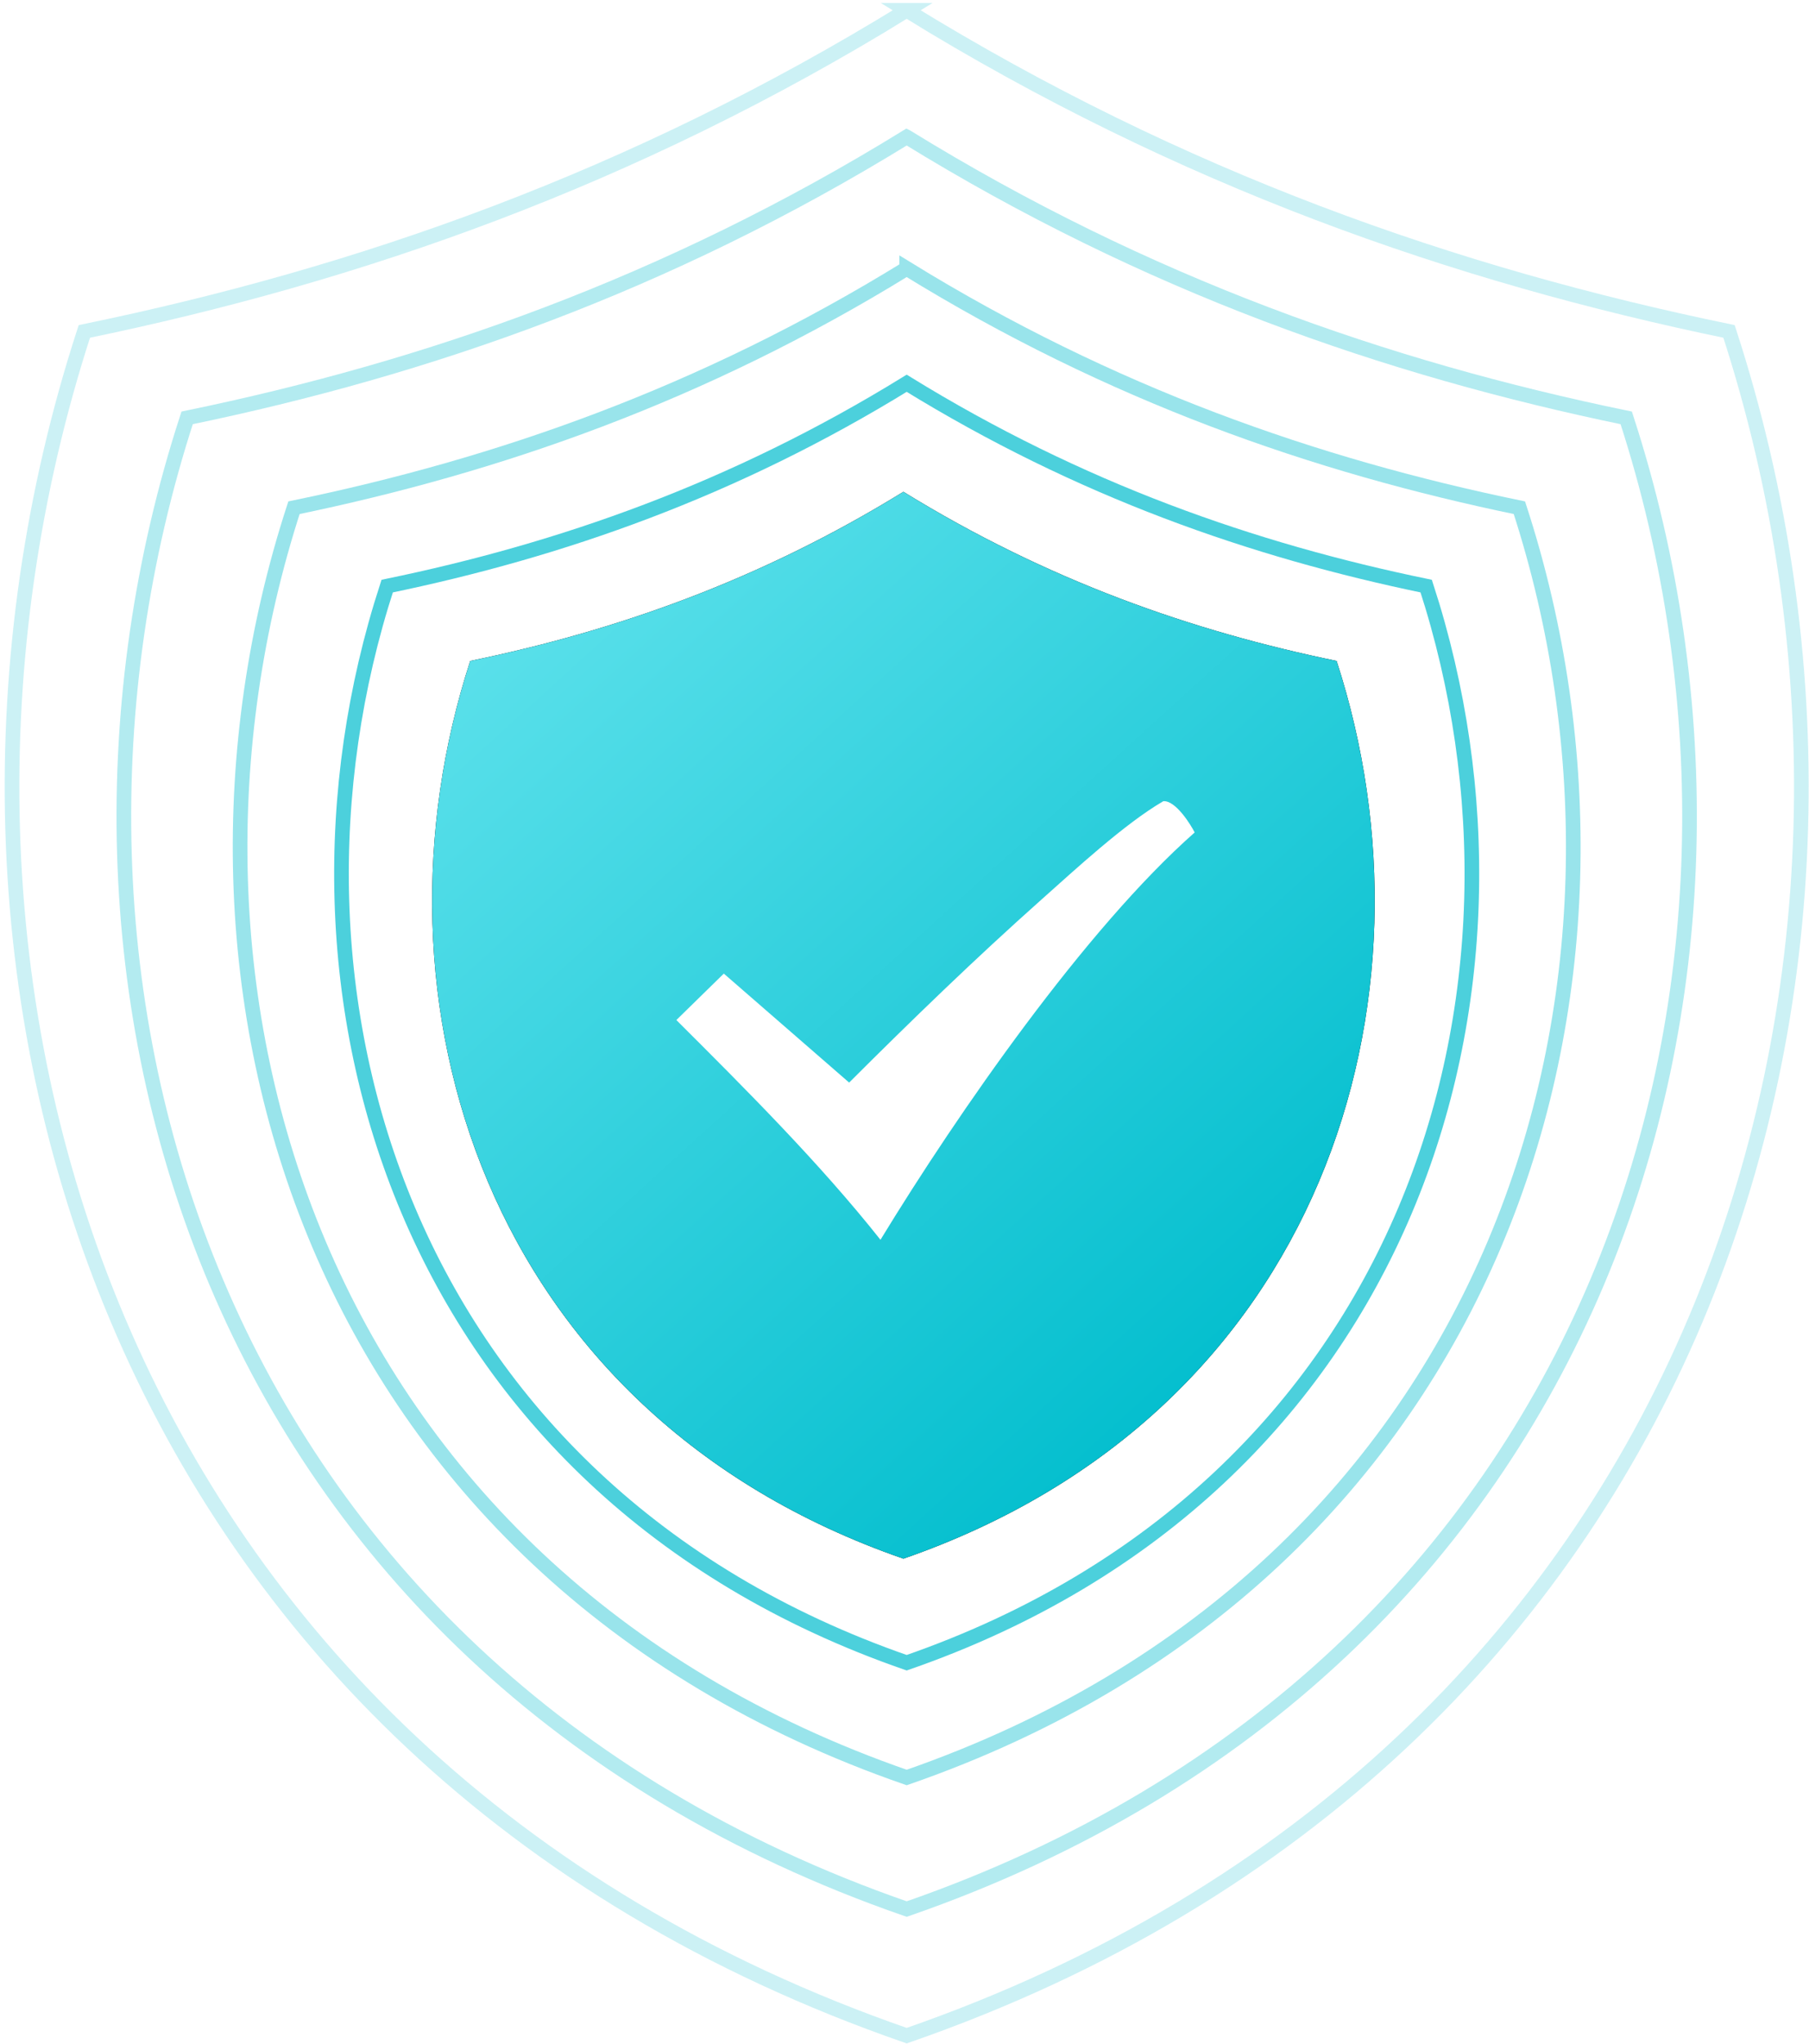 <svg xmlns="http://www.w3.org/2000/svg" xmlns:xlink="http://www.w3.org/1999/xlink" width="247" height="279" viewBox="0 0 247 279">
    <defs>
        <linearGradient id="c" x1="10.569%" x2="81.779%" y1="7.381%" y2="85.694%">
            <stop offset="0%" stop-color="#5FE2EC"/>
            <stop offset="100%" stop-color="#00BDCD"/>
        </linearGradient>
        <path id="b" d="M122.35 66c-19.716 12.146-39.43 19.02-59.147 23.088-14.985 46.062 1.701 102.629 59.148 122.546 57.446-19.917 74.132-76.484 59.148-122.546C161.782 85.02 142.068 78.146 122.35 66z"/>
        <filter id="a" width="193.2%" height="182.4%" x="-46.6%" y="-41.2%" filterUnits="objectBoundingBox">
            <feOffset in="SourceAlpha" result="shadowOffsetOuter1"/>
            <feGaussianBlur in="shadowOffsetOuter1" result="shadowBlurOuter1" stdDeviation="20"/>
            <feColorMatrix in="shadowBlurOuter1" values="0 0 0 0 0.408 0 0 0 0 0.784 0 0 0 0 0.816 0 0 0 0.502 0"/>
        </filter>
    </defs>
    <g fill="none" fill-rule="nonzero">
        <g transform="translate(1 1.13)">
            <use fill="#000" filter="url(#a)" xlink:href="#b"/>
            <use fill="url(#c)" fill-rule="evenodd" xlink:href="#b"/>
        </g>
        <path stroke="#00BDCD" stroke-width="2" d="M123.798 52.316c-23.645 14.566-47.287 22.81-70.933 27.689-17.97 55.24 2.04 123.076 70.933 146.962 68.893-23.886 88.903-91.723 70.933-146.962-23.645-4.88-47.287-13.123-70.933-27.689z" opacity=".7"/>
        <path stroke="#00BDCD" stroke-width="2" d="M123.798 36.65C95.911 53.829 68.028 63.55 40.14 69.306c-21.194 65.15 2.406 145.156 83.658 173.328 81.253-28.172 104.853-108.179 83.659-173.328-27.887-5.755-55.77-15.477-83.659-32.656z" opacity=".4"/>
        <path stroke="#00BDCD" stroke-width="2" d="M123.799 18.691c-32.751 20.174-65.496 31.592-98.247 38.35C.663 133.551 28.38 227.51 123.8 260.593c95.42-33.084 123.135-127.042 98.245-203.552-32.75-6.758-65.495-18.176-98.245-38.35z" opacity=".3"/>
        <path stroke="#00BDCD" stroke-width="2" d="M123.799 1.41C86.369 24.468 48.945 37.518 11.516 45.24c-28.445 87.441 3.23 194.822 112.283 232.633C232.85 240.063 264.526 132.68 236.08 45.24c-37.429-7.723-74.853-20.773-112.282-43.83z" opacity=".2"/>
        <g fill="#FFF">
            <path d="M163.12 113.632c-.49-.975-2.568-4.39-4.279-4.268-5.255 3.049-12.1 9.39-16.622 13.413-9.045 8.048-17.723 16.462-26.278 24.997l-17.112-14.876-6.478 6.34c9.412 9.39 19.556 19.51 27.868 29.997 10.633-17.437 27.989-42.434 42.9-55.603z"/>
        </g>
    </g>
</svg>
